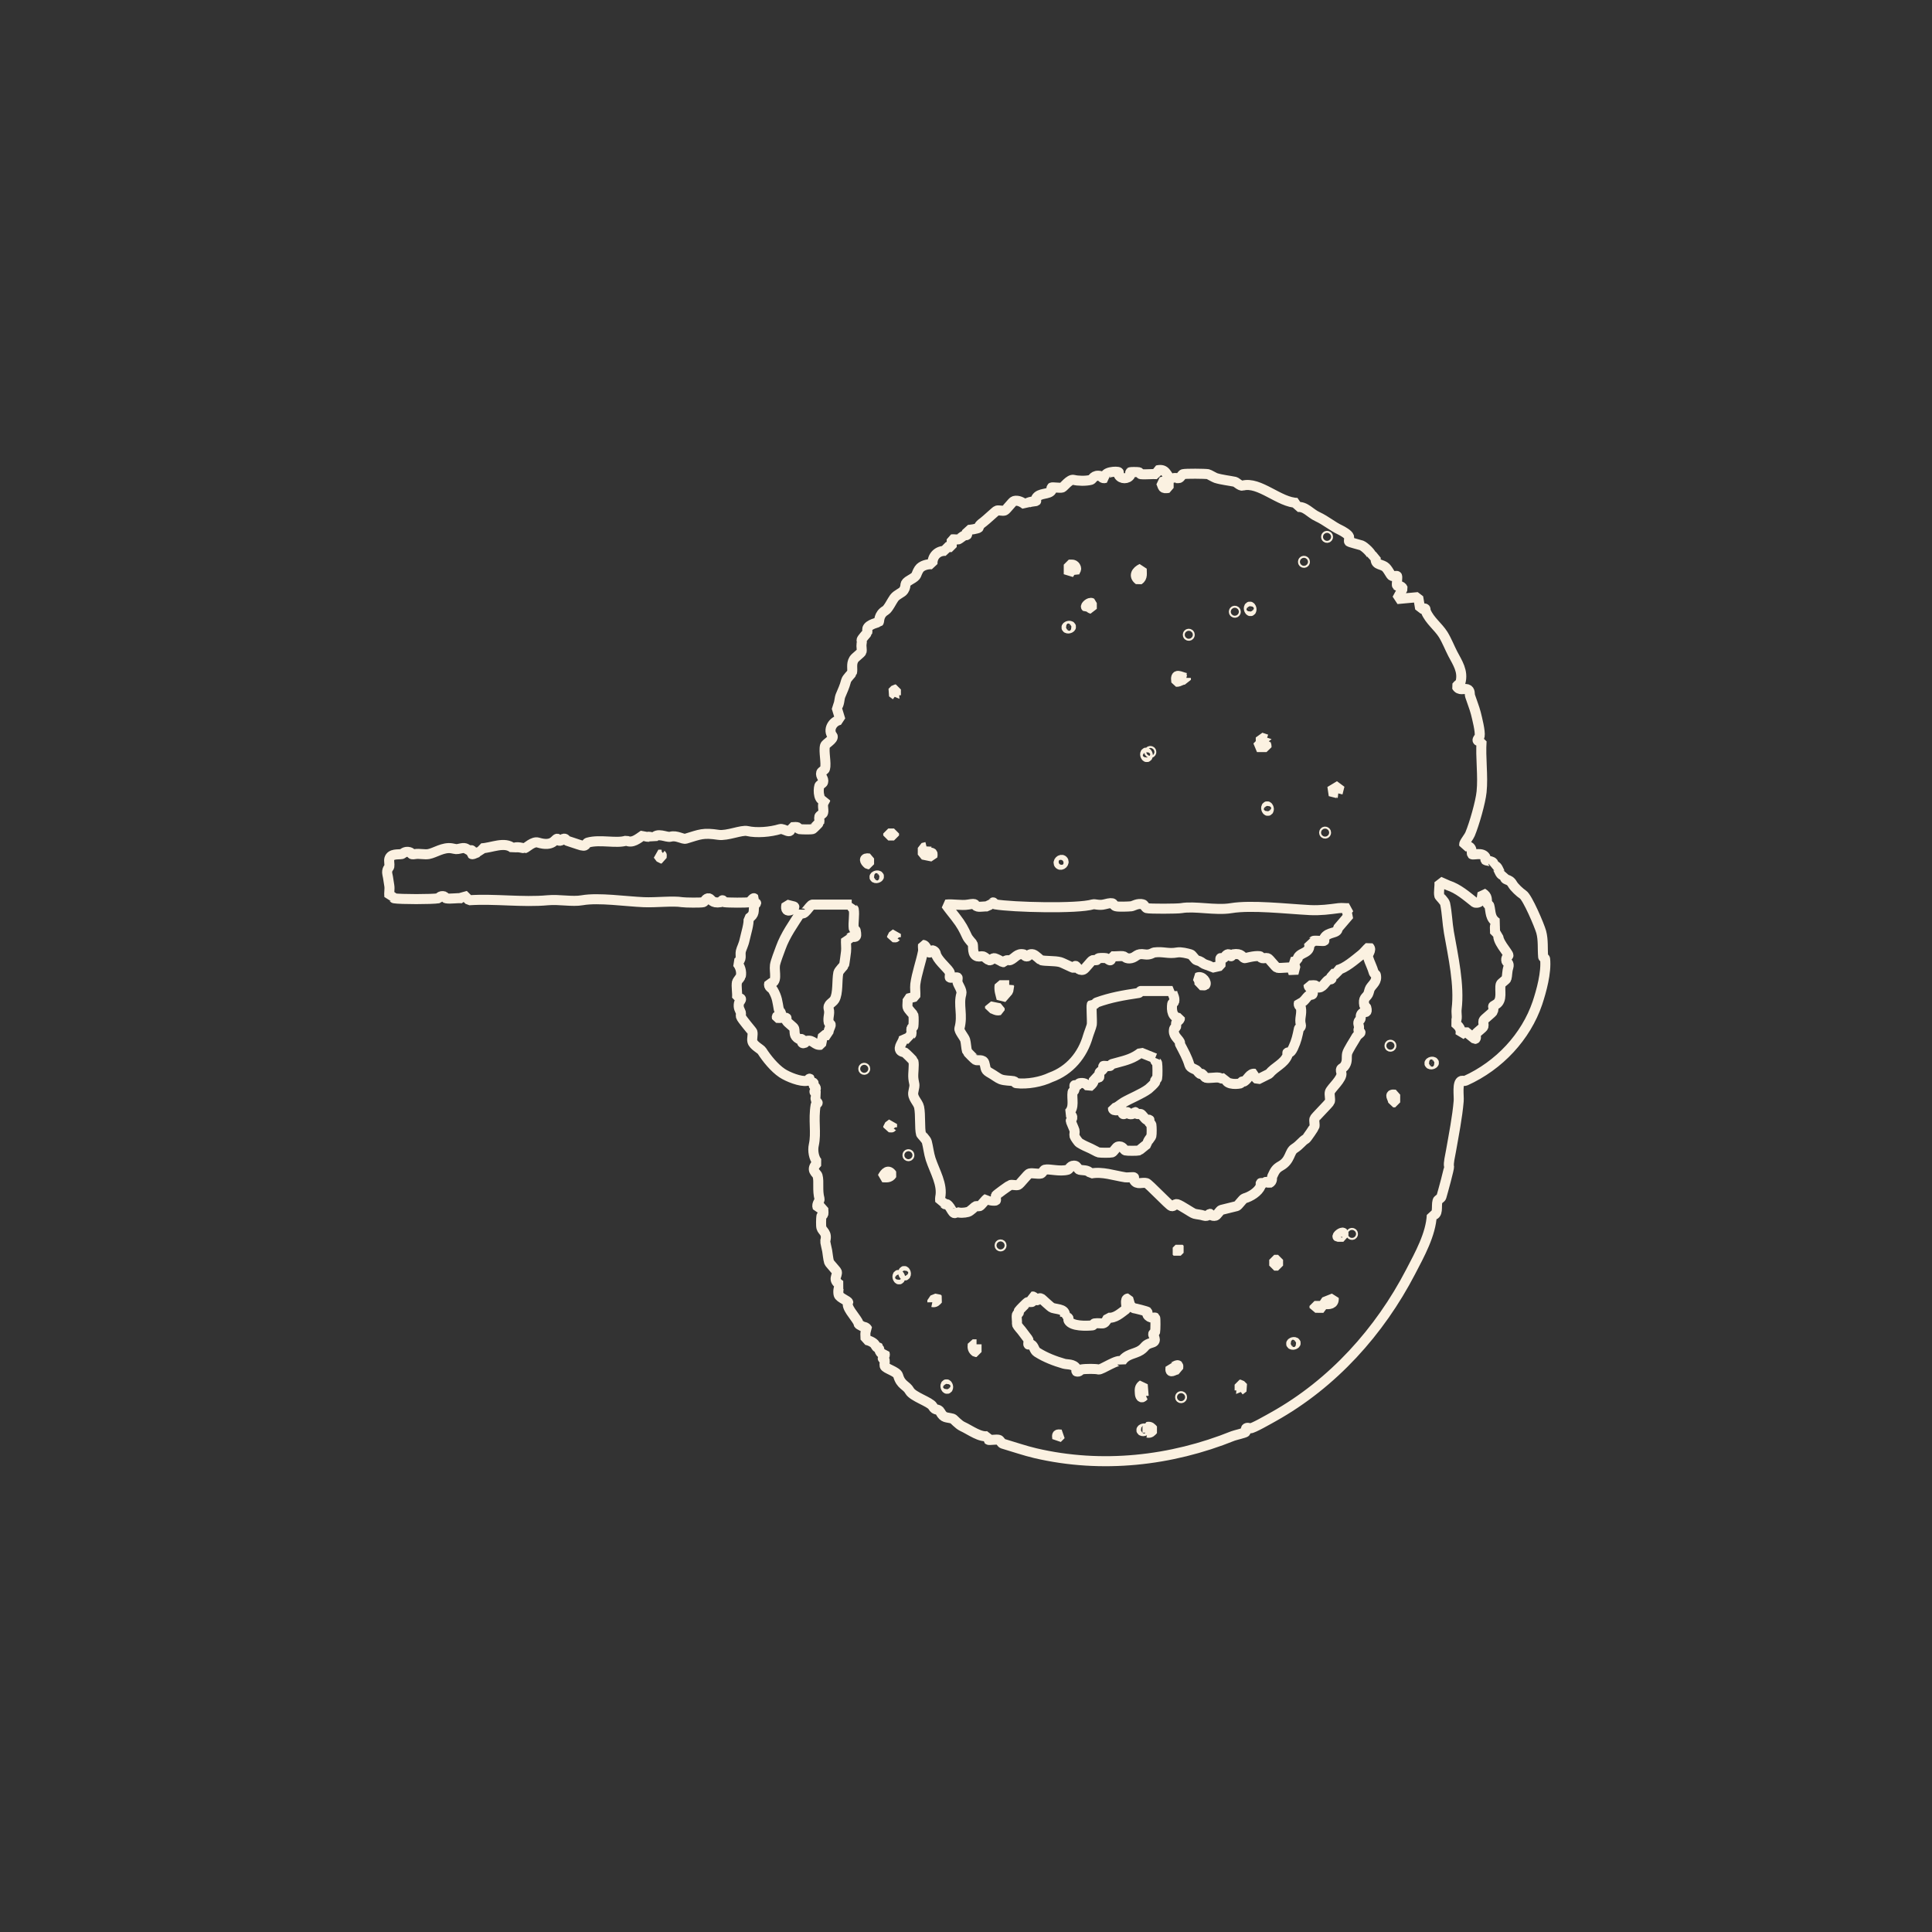 <?xml version="1.0" encoding="UTF-8"?>
<svg id="zkouska_s_hlavamaa" data-name="zkouska s hlavamaa" xmlns="http://www.w3.org/2000/svg" viewBox="0 0 288.67 288.67">
  <rect x="0" y="0" width="288.67" height="288.67" fill="#333333" stroke="none"/>
  <defs>
    <style>
      .cls-1 {
        fill: none;
        stroke: #fbf1e1;
        stroke-linejoin: bevel;
        stroke-width: 1.5px;
      }
    </style>
  </defs>
  <path class="cls-1" d="M193.83,75.19v.57c1.21-.16,1.91.93,3.01,1.43,1.33.62,2.2,1.43,3.44,2.01.32.15,1.18.64,1.29,1,.06.21-.06.66,0,.72.12.12,1.59.47,1.86.57.43.16,1.62,1.26,1.58,1.72h.57c-.24,1.2.65,1.03,1.29,1.43.53.33.87,1.35,1.15,1.43.21.06.66-.06.72,0,.1.1-.1,1.34,0,1.43.04.04.68-.03.86.43l-.86,1.58,3.16-.29.29,1.72c1.1-.11.69.03.86.43.58,1.37,1.83,2.25,2.58,3.44.54.87.98,2,1.43,2.87.71,1.35,1.61,2.63,1.15,4.3-.04.14-.45.39-.57.57.4.7,1.06.29,1.58.43.49.14.35.77.43,1,.26.81.65,1.76.86,2.58.19.76.7,2.76.57,3.44-.04.25-.84.84.29.72-.18,2.44.25,5.2,0,7.6-.16,1.56-1.08,4.77-1.72,6.31-.17.41-.7,1.03-.86,1.43-.05.12.02.29,0,.43,1.34-.35,1.05,1.05,1.15,1.15.16.16,1.56-.36,2.01.43.08.13-.05.38,0,.43.19.19,1.52.05,1.15.86.96-.23.76,1.66,1.72,1.43-.1.92.63.37,1.15,1.29.29.52,1.16,1.31,1.58,1.58.67.42,2.47,4.64,2.73,5.59.33,1.25.18,2.42.29,3.73,0,.1.28.18.29.29.22,2.03-.56,4.82-1.15,6.6-1.71,5.03-5.7,9.34-10.76,11.62-.15.07-.39-.05-.57,0-.7.2-.37,2.26-.43,3.01-.2,2.41-.74,5.11-1.15,7.46-.14.8-.41,1.87-.29,2.3.07.24-.96,3.95-1.15,4.59-.05.16-.53.42-.57.57-.24.87.23,2.2-.86,2.15-.13,2.85-1.83,5.91-3.16,8.46-4.62,8.9-11.61,16.69-20.51,21.66-.54.3-3.15,1.8-3.44,1.72-1.03-.28-.53.39-.72.57-.12.12-1.6.47-1.86.57-9.25,3.73-19.6,4.91-29.55,2.58-1.51-.35-3.25-.95-4.88-1.43-.16-.05-.42-.53-.57-.57-.35-.1-1.47.1-1.58,0v-.57c-1.16.3-2.71-.9-3.87-1.43-.6-.28-1.3-1.11-1.43-1.15-1.02-.28-1.32-.04-1.86-1-.37-.65-.69-.06-1.15-.86-.37-.65-2.95-1.42-3.44-2.3s-1.3-.81-1.72-2.3c-.18-.61-1.9-1.02-2.01-1.43-.06-.23.05-.59,0-.86-.02-.11-.29-.19-.29-.29,0-.06.44-.28.29-.72-.83.24-.8-.8-.86-.86-.15-.15-.13.34-.57-.43-.21-.37-1.01-.71-1.43-.72.05-.58-.2-1.23.29-1.58-.19-.39-.55-.35-.72-.43-.88-.45-.49-.31-.72-.72-.46-.83-1.84-2.24-1.43-2.87,0-.24-1.31-.7-1.43-1.15-.11-.39-.06-1.21.29-1.43-1.37-.83-.4-1.4-.57-2.01-.05-.16-1.1-1.27-1.15-1.43-.16-.55-.19-1.16-.29-1.72-.02-.1-.31-1.35-.29-1.43.36-1.26-.42-1.44-.57-2.01-.08-.28-.05-1.37,0-1.72.01-.1.26-.17.29-.29.06-.29-.04-.68,0-1h-.86c-.21-.55.37-.99.29-1.29-.36-1.31-.04-2.53-.29-3.44-.13-.47-1.2-.81,0-2.01-.58-.6-.75-1.79-.57-2.58.42-1.89-.11-3.7.29-6.03.02-.11.29-.19.29-.29,0-.07-.71-.69,0-1.15-.8-.62-.38-.54-.29-.86.1-.37-.22-.41-.29-.57-.12-.29.26-.55-.57-.43v-.57c-.12-.14-.33.27-.43.29-.95.19-2.89-.59-3.73-1.15-1.17-.78-2.33-2.23-3.01-3.3-.19-.31-1.26-.8-1.43-1.43-.11-.38.11-1.05,0-1.43-.04-.14-1.61-1.9-1.72-2.3-.05-.18.05-.4,0-.57-.14-.43-.43-.66-.29-1.43.04-.25.84-.84-.29-.72.1-.74-.15-1.76,0-2.44.02-.1.55-.76.57-.86.15-.69-.1-1.48-.57-2.01.83-.49.43-1.07.57-1.72.08-.39.41-.95.57-1.72.2-.93.7-2.47.57-3.16,1.03-.68.71-1.1.86-2.01.02-.11.28-.19.29-.29,0-.05-.44-.29-.29-.72-.14-.16-.57.53-.72.57-.38.1-3.24.08-3.73,0-.11-.02-.19-.29-.29-.29s-.18.27-.29.29c-1.32.22-1.36-.47-1.72-.57-.44-.12-.64.51-.86.57-.35.1-2.71.07-3.16,0-1.4-.23-3.9.08-5.74,0-2.67-.11-6.74-.72-9.18-.29-1.52.27-3.43-.16-5.16,0-3.74.35-7.97-.26-11.76,0l-.86-.86-.14.57c-.76-.09-1.72.13-2.44,0-.11-.02-.17-.25-.29-.29-.56-.17-.78.27-.86.29-.91.16-5.68.16-6.6,0-.11-.02-.26-.44-.72-.29-.06-.5.08-1.11,0-1.58-.12-.65-.15-1.14-.29-1.72-.16-.72.26-1,.29-1.15.06-.35-.08-.84,0-1.15.23-.83,1.33-.62,1.86-.72.13-.02.46-.48,1.15-.29.48.13-.01.43.86.29.61-.1,1.41.11,2.01,0,.94-.17,2.17-1.07,3.44-.86.71.12.57.2,1.43,0,.67-.15.82.15,1.15.29.15.06.38-.05.43,0,.05.05-.05.52,0,.57.17.17.99-.49,1.43-.29v-.57c1.51-.04,3.47-1.1,4.73,0,.5-.37,1.62.03,1.72,0,.3-.09,1.27-1.09,2.01-.86,2.26.69,2.54-.58,2.87-.57.09,0,.17.25.29.29.38.11.48-.4.86-.29.11.03.17.25.29.29.6.2,1.18.38,1.72.57,1.38.49.94-.15,1.43-.29,1.85-.51,4.26.2,5.74-.29.9.44,1.68-.24,2.58-.86.37.54,1.07.03,1.43.57.54-1.06,1.99-.12,2.58-.29.93-.27,1.82.43,2.3.29,2.15-.65,2.56-.92,4.88-.57,1.28.19,3.45-.77,4.3-.57,1.39.32,3.44.15,4.88-.29.59-.18,1.75.99,1.58-.29.32.04.71-.06,1,0,.11.02.18.27.29.29.39.05,1.7.08,2.01,0,.07-.02.99-.94,1-1,.07-.24-.07-.62,0-.86.04-.16.53-.42.57-.57.15-.53-.28-1.35.29-1.72v-.14c-.97.21-1.06-1.44-.86-2.15.04-.16.53-.41.57-.57.16-.54-.45-.9-.29-1.43.05-.16.53-.42.57-.57.23-.85-.23-2.6,0-3.44.09-.34,1.29-.92,1.15-1.43-.82-.93.03-2.33,1.15-2.44l-.57-1.86c.44-.34.39-1.26.57-1.72.39-.98.56-1.19.86-2.3.09-.34.84-1.05.86-1.15.16-.6-.15-1.27.29-2.01.2-.33,1.09-.92,1.15-1.15.08-.3-.06-.79,0-1.15.1-.59,0-.41,0-.57,0-.21.84-1.06.86-1.15.05-.18-.05-.4,0-.57.19-.66,1.65-.93,1.72-1,.09-.09-.05-1.12,1-1.72.41-.24.99-1.47,1.29-1.86.43-.57,1.18-.75,1.43-1.15.55-.87-.17-.91,1-1.58,1.17-.66.72-.69,1.29-1.58.36-.55,1.34-.81,2.01-.72-.08-1.24.81-2.09,2.01-2.01v-.57h.86v-1.15c.32-.04.72.06,1,0,.11-.02.69-.5.86-.57.4-.17.54.24.43-.86.35.07,1.61-.18,1.72-.29.12-.12-.11-.27.72-.86.39-.28,1.88-1.69,2.01-1.72.31-.09.83.09,1.15,0,.28-.08,1.16-1.36,1.43-1.43.6-.17,1.26.19,1.72.57.25-.53,1.52-.51,1.58-.57.05-.05-.08-.3,0-.43.48-.85,1.92-.49,2.3-1.15.08-.13-.05-.38,0-.43.1-.1,1.23.1,1.58,0,.24-.07,1.13-1.31,1.72-1.15s1.84.2,2.58,0c.28-.08.4-.81,1.43-.57.13.03.25.44.72.29-.4-.97,1.83-1.04,2.01-.86.05.05-.08.3,0,.43.35.62,1.37.62,1.72,0,.08-.13-.05-.38,0-.43.05-.05,1.06-.04,1.29,0,.11.02.18.28.29.29.78.08,1.65-.06,2.44,0v-.57c1.38-.31,1.29.7,2.15,1.43.27-.49.76-.18,1.15-.29.16-.04.42-.53.57-.57.36-.1,3.27-.08,3.73,0,.12.02.96.51,1.15.57.85.27,2,.39,2.87.57.21.05.81.67,1.15.57,2.48-.69,5.51,2.57,8.18,2.58ZM174.61,71.75l-1.15.29c.37.76.14,1.02,1.15.86v-1.15ZM198.28,80.07c-.19,0-.19.29,0,.29s.19-.29,0-.29ZM194.83,83.8c-.19,0-.19.29,0,.29s.19-.29,0-.29ZM160.55,85.81c-.12-.55.48-.61.14-1.15-.25-.39-.61-.29-1-.29v1.43l.57-.86.29.86ZM170.59,84.95c-.83.39-1.26,1.11-.43,1.72.62-.41.41-1.03.43-1.72ZM163.13,90.11c-.36-.19-1,.46-.86.57.43-.12.52.2.86.29v-.86ZM186.94,91.26c.18-.22-.09-.8-.29-.57-.18.22.09.8.29.57ZM184.5,91.26c-.19,0-.19.29,0,.29s.19-.29,0-.29ZM159.97,93.56c-.22-.18-.8.09-.57.29.22.18.8-.09.57-.29ZM177.62,94.7c-.19,0-.19.29,0,.29s.19-.29,0-.29ZM177.19,101.3c-.94-.18-1.64-.85-1.43.57.53.03.81-.44,1.43-.29v-.29ZM133.86,103.88v-.86h-.14l-.43.43.57.43ZM189.24,110.48l-.86-.29v.86l-.57.57h1.43c.02-.62-.44-.61,0-1.15ZM171.88,112.21c-.19,0-.19.29,0,.29s.19-.29,0-.29ZM171.45,113.07c.18-.22-.09-.8-.29-.57-.18.22.09.8.29.57ZM199.86,118.52l.29-1.15-1.43.86,1.15.29ZM189.53,121.1c.18-.22-.09-.8-.29-.57-.18.22.09.8.29.57ZM197.99,124.26c-.19,0-.19.29,0,.29s.19-.29,0-.29ZM133.58,124.54h-.86v.29h.86v-.29ZM138.45,126.55l-.57.14v1l1.43.29c.15-.79-.19-.44-.57-.72-.28-.21-.34-.37-.29-.72ZM98.86,127.7s-.39.02-.57,0l.43.57h.14c-.02-.18.04-.54,0-.57ZM129.85,128.27c-.84-.14-.74.38-.14.86h.14v-.86ZM158.83,128.56c-.31-.31-.89.26-.57.57s.89-.26.57-.57ZM131.28,130.86c-.22-.18-.8.09-.57.29.22.18.8-.09.57-.29ZM223.38,139.46c.05-.58-.2-1.23.29-1.58-1.1-.7-.89-1.63-1.15-2.58-.03-.11-.26-.18-.29-.29-.15-.64.12-1.06-.72-1.58l-.14,1c-.29.37-.52.52-1,.43-1.26-.99-2.48-2.08-4.02-2.58l-1.29-.57c.1.62-.15,1.61,0,2.15.03.09.79.83.86,1.15.29,1.36.33,2.92.57,4.3.63,3.57,1.6,7.89,1.15,11.48-.09.69.25,1.56-.29,2.01.66.57,1.03.93.86,1.86l.72-.57,1.43,1.15c.31-.03.08-.49.14-.72.08-.25,1.08-.9,1.15-1.15s-.07-.62,0-.86c.08-.28,1.36-1.16,1.43-1.43.24-.88-.35-.56.43-1,1.07-.61.49-2.19.72-3.01.06-.2.81-.66.86-.86.14-.51.06-.98.29-1.72.17-.56-.24-.72-.29-.86-.17-.56.25-.73.29-.86.09-.32-1.97-2.33-1.43-3.3h-.57ZM147.64,135.45c-.47-.08-1.17.11-1.58,0-.69-.19.1-.56-1.43-.29-.96.17-2.29-.12-3.3,0,.48.68.95,1.24,1.43,1.86.96,1.24,1.23,1.82,1.72,2.87.23.5.84,1.06.86,1.15.13.46-.15,1.63.72,1.86.24.07.62-.07.86,0,.13.03.73.54.86.57.38.11.48-.4.86-.29.24.07.9.39,1.15.57h.29c.23-.44.63-.2.86-.29.71-.28,1.03-1.09,2.01-.86.12.03.2.39.57.29.13-.04.29-.45.86-.29.34.1,1.06.84,1.15.86.65.18,2.02.07,2.87.29.42.11,1.89.89,2.01.86s.19-.29.29-.29c.12,0,.44.78,1.15.57.29-.08,1.15-1.35,1.43-1.43.18-.05.4.05.57,0,.12-.04.18-.27.29-.29.26-.05.89-.05,1.15,0s.84.84.72-.29c.6.06,1.29-.08,1.86,0,.12.02.43.45,1.15.29.81-.18.77-.78,2.01-.57.81.13,1.22-.26,1.43-.29,1.39-.17,2.07.25,3.44,0,.57-.1,1.47.13,2.01.29.21.06.66.8.86.86.84.24.65.31,1.15.57.34.18.91.22,1.15.57l1.29-.29c.04-.28-.07-1.08,0-1.15.05-.05.29.08.43,0,.29-.16.44-.69.86-.57.12.03.19.29.29.29s.18-.27.29-.29c1.32-.22,1.36.47,1.72.57.12.03,1.45-.41,2.3-.29.11.02.17.26.29.29.26.06.62-.07.86,0,.28.08,1.16,1.36,1.43,1.43.46.13,1.95-.14,2.15,0l.29.86.29-1.15-.57-.57.86-.14c-.1-1.5,2.21-.88,1.72-2.73.46.16.6-.27.72-.29.36-.06,1.49.09,1.58,0,.05-.05-.08-.29,0-.43.55-.98,2.02-.59,2.01-1.43l1.72-2.01-.57-.29.57-.72c-.51.05-1.08-.07-1.58,0-1.37.18-2.74.37-4.3.29-3.59-.19-8.72-.79-11.76-.29-2.36.39-5.43-.36-7.46,0-.55.1-4.74.12-5.16,0-.16-.04-.42-.53-.57-.57-.78-.21-1.45.26-1.72.29-.46.05-1.95.1-2.3,0-.67-.19.03-.75-1.72-.29-.78.21-1.45-.08-1.72,0-2.29.7-12.05.44-14.63,0-.11-.02-.19-.29-.29-.29-.11,0-.15.47-.72,0v.57ZM118.66,135.45l-1.15-.29c-.39,1.69,1.41.51,1.15.29ZM127.26,135.16h-5.88c-.46.13-1.27,1.88-1.72,1.15-1.09,1.69-2.32,3.39-3.01,5.31-.23.64-.77,2-.86,2.58-.15,1.03.51,2.74-.86,2.73-.17.56.38.66.57,1,.64,1.12.65,1.74.86,2.87.01.06.58.68.29,1-.07.08-.69-.23-.57.29.32.05,1.35-.08,1.43,0,.05.05-.08.29,0,.43.18.33,1.08.92,1.15,1.15.16.56-.15,1.1.72,1.58.14.08.38-.05.43,0,.05.05-.19.84.43.57.12-.05.18-.26.29-.29,1.05-.24,1.17.74,2.15.57l.29-1.43h.86c-.24-.58.35-1.34.29-1.58-.03-.11-.26-.18-.29-.29-.18-.79.2-1.32,0-2.01-.22-.76.57-.95.86-1.43.56-.93.34-2.91.57-4.02.07-.32.84-1.05.86-1.15.07-.26.25-1.7.29-2.01.07-.59-.05-1.26,0-1.86.47.15.57-.24.72-.29.56-.16.99.32.72-1-.02-.11-.27-.18-.29-.29-.11-.89.15-2.03,0-2.87-.02-.11-.44-.26-.29-.72ZM133.86,140.04s-.02-.39,0-.57l-.57.43v.14c.18-.02.54.04.57,0ZM175.18,148.07h-4.73c-.1,0-.18.27-.29.29-2.33.35-4.17.66-6.31,1.43-.17.06-.24.44-.72.29-.11.11.07,2.47,0,3.01-.04.29-.47,1.36-.57,1.72-.8,2.83-2.73,5.14-5.59,6.17-1.36.66-3.47,1.07-5.16.86-.11-.01-.18-.27-.29-.29-.63-.11-1.38-.06-2.01-.29-.38-.14-1.03-.64-1.43-.86-.97-.54-.72-.59-1-1.58-.17-.58-.95-.34-1.29-.43-.09-.02-1.27-1.2-1.29-1.29-.15-.51-.16-1.27-.29-1.72-.1-.37-.96-1.35-.86-1.72.56-2.01-.2-3.48.29-5.16.15-.51-.46-1.3-.57-1.72-.06-.21.06-.66,0-.72-.09-.09-1.06.09-1.15,0-.06-.06.06-.51,0-.72-.16-.54-1.53-1.56-2.01-2.58-.09-.19-.04-.52-.43-.72-.27-.19-.48.29-.57.29-.31,0-.48-1.14-1-1.15-.04.32.06.71,0,1-.3,1.53-.95,3.32-1.15,4.88-.07.59.05,1.26,0,1.86l-1.15.29c.05.4-.08.92,0,1.29.07.32.84,1.05.86,1.15.07.27.05,1.39,0,1.72-.02.11-.26.17-.29.29-.06.26.07.63,0,.86-.04.15-.44.25-.29.72l-.57-.14-.29-.43c.2.8-.76,1.5-.57,2.15.1.36.66.39.72.43.19.13,1.27,1.2,1.29,1.29.16.6-.08,1.83,0,2.58.11,1.01.3.7,0,2.01-.21.91.7,1.53.86,2.3.24,1.15.05,3.17.29,4.02.03.09.77.81.86,1.15.2.75.3,1.74.57,2.58.63,1.9,1.84,3.81,1.43,5.74-.04.21.02.48,0,.72.47-.13.49.16.72.29.08.04.22-.04.29,0,.68.42.88,1.82,1.43,1.15.43.18,1.16.15,1.72,0,.34-.09,1.05-.83,1.15-.86.18-.05.4.05.57,0,.23-.07.83-.95,1.15-1.15.1.34,1.2.38,1.29.29.06-.06-.06-.51,0-.72.04-.13,2.02-1.55,2.15-1.58.33-.08.84.09,1.15,0s1.41-1.64,1.72-1.72c.45-.12,1.27.12,1.72,0,.16-.04.42-.53.57-.57.66-.18,2.2.34,3.44,0,.24-.07.42-.78,1.15-.57.16.05.42.53.57.57.48.13,1.26-.04,1.72.57,1.69-.34,3.47.31,5.16.57.32.05,1.22-.07,1.29,0,.05.05-.08.3,0,.43.43.76,1.26.26,1.86.43.34.09,3.38,3.34,3.73,3.44.38.11.48-.39.86-.29.6.17,2.2,1.33,2.58,1.43.45.12.83.1,1.43.29.57.17.81-.29.86-.29s.29.45.86.29c.21-.06.66-.81.86-.86.78-.21,1.52-.36,2.3-.57.24-.07.9-1.08,1.15-1.15.93-.27,2.06-.96,2.44-1.86.06-.15-.05-.38,0-.43s.27.06.43,0c.36-.13.15-.32.86,0,.55-.27.33-.78.43-1,.41-.9.57-1.17,1.29-1.58,1.44-.81,1.25-2.1,2.01-2.58.89-.57,1.13-1.1,1.72-1.43.15-.08,1.26-1.73,1.29-1.86.08-.33-.09-.84,0-1.15.07-.24,2.23-2.34,2.3-2.58.11-.38-.11-1.05,0-1.43.15-.55,1.95-2.03,1.72-2.87-.24-.87.16-.46.57-1.15.37-.62.17-1.15.29-1.72.1-.48,1.05-1.9,1.43-2.58.11-.19.57-.48.57-.57s-.25-.17-.29-.29c-.07-.27.19-.2,0-.86-.16-.57.24-.71.29-.86.1-.32-.13-.69.43-1,.18-.1.69.2.43-.72-.03-.12-.27-.18-.29-.29-.22-1.2.25-1.13.57-1.72.09-.16.2-.72.29-.86.39-.64,1.09-1.01.86-2.01-.03-.11-.25-.17-.29-.29-.25-.88-.62-1.53-.86-2.3-.17-.54.64-1.1.14-1.58-.4.34-.74.82-1.15,1.15-.97.77-2.44,2.06-3.59,2.3v.57h-.86c.15,1.16-.15.7-.43.86-.55.31-.91,1.39-1.72,1.15-.12-.04-.18-.26-.29-.29-.29-.06-.68.04-1,0-.02.32.52.53.57.72.27.91-.25.62-.43.72-.52.29-.86,1.29-1.58,1.15-.16.46.27.6.29.72.19,1.06-.26,1.64,0,2.58.1.38-.26.46-.29.57-.23,1.12-.36,1.79-.86,2.87-.49,1.05-.76.61-.86.72-.05.05.06.28,0,.43-.52,1.24-1.86,1.67-2.73,2.73l-1.72.86c-.3-.27-.52-.43-.43-.86-.73-.12-1.04.82-1.58,1.15-.06.04-.2-.04-.29,0-.12.06-.18.26-.29.29-.78.17-2.33.13-2.15-.86-.64.29-.78.04-1,0-.59-.1-1.51.14-2.01,0-.13-.04-.38-.44-.57-.57-.06-.04-.21.05-.29,0-.2-.12-.37-.43-.57-.57-.15-.11-.89-.32-1-.72-.33-1.16-.87-2.07-1.43-3.16-.04-.08.04-.22,0-.29-.36-.64-1.1-1-.86-2.01.03-.11.25-.17.29-.29.05-.17-.05-.39,0-.57s.6-.4.57-.72c-1.13-.05-1.3-1.12-1.15-2.15.02-.11.26-.17.29-.29.16-.67-.27-1.02-.29-1.58ZM180.06,147.21c.38-.38-.41-1.5-1.15-1.15.23.4.38.66.29,1.15.23-.03.81.05.86,0ZM150.79,147.21h-1.43c-.12.73.13,1.33.29,2.01l1-1.15.14-.86ZM149.36,150.65l-1.43-.29v.29c.53-.03.81.44,1.43.29v-.29ZM207.75,156.1c-.19,0-.19.29,0,.29s.19-.29,0-.29ZM214.2,158.69c-.22-.18-.8.09-.57.29.22.18.8-.09.57-.29ZM129.13,159.55c-.19,0-.19.29,0,.29s.19-.29,0-.29ZM208.46,163.56c-1.08-.13-.33.45-.29,1.15h.29v-1.15ZM133.29,168.44s-.02-.39,0-.57l-.57.43v.14c.18-.02.54.04.57,0ZM135.73,172.46c-.19,0-.19.29,0,.29s.19-.29,0-.29ZM131.85,175.9c.62.02,1.07.12,1.43-.43-.55-.8-1.05-.29-1.43.43ZM200.72,184.22c-.24-.24-1.03.44-.86.57h.86c-.02-.18.04-.54,0-.57ZM202.01,184.22c-.19,0-.19.29,0,.29s.19-.29,0-.29ZM149.5,185.94c-.19,0-.19.29,0,.29s.19-.29,0-.29ZM176.18,186.52l-.43.43.14.14.43-.43-.14-.14ZM190.96,188.24h-.57v.86h.57v-.86ZM135.3,190.53c.18-.22-.09-.8-.29-.57-.18.22.09.8.29.57ZM134.44,191.11c.18-.22-.09-.8-.29-.57-.18.22.09.8.29.57ZM159.11,196.85c.24-1.3-.95-1.16-1.86-1.43-.3-.09-1.59-1.4-1.72-1.43-.38-.1-.5.29-.57.29-.12,0-.42-.61-.72-.57.14,1.26-.12.68-.72.86-.09.03-1.2,1.14-1.29,1.29-.04.06.04.2,0,.29-.06.12-.26.18-.29.29-.09.4.06.99,0,1.43.21.45.63.8.86,1.15.18.27.84,1.08.86,1.15.06.21-.06.66,0,.72.05.05.3-.08.43,0,.44.24.41.86.86,1.15,1.24.79,2.66,1.33,4.02,1.72.51.15,1.46-.01,1.86.72.08.14-.05.38,0,.43.46.16.6-.27.72-.29.69-.12,2.2-.11,2.58,0,.42.12,3.03-1.75,3.44-1.15.7-1.2,1.99-1.14,2.87-1.72.81-.54.49-.8,1.72-1.15.82-.23.08-1.07.14-1.29.03-.12.26-.18.29-.29.06-.25.08-2.08,0-2.15-.05-.05-.79.2-1.15-.43-.08-.13.05-.38,0-.43-.08-.08-1.79-.53-2.15-.57l-.43-.43-.29-1c-.61.02-.16,1.19-.29,1.58-.83.6-1.66,1.43-2.73,1.29-.64,1.29-.79.7-2.01.86-.11.01-.18.28-.29.29-.95.09-3.1.16-3.59-.72-.12-.22.27-.57-.57-.43ZM139.31,194.55c.43.09.59-.13.86-.43l-.14-.14-.72.29v.29ZM197.85,194.84c.79.08,1.49.03,1.43-.86l-1.43.57v.29ZM197.56,195.13h-1.15v.29c.35-.06.51,0,.72.29l.43-.57ZM193.54,200.58c-.22-.18-.8.09-.57.29.22.18.8-.09.57-.29ZM145.91,200.86h-.57c-.06.53-.01.83.43,1.15h.14v-1.15ZM176.04,204.02c-.2-.2-.8.42-1.15.29-.13,1.08.45.33,1.15.29-.02-.18.04-.53,0-.57ZM141.61,207.46c.18-.22-.09-.8-.29-.57-.18.22.09.8.29.57ZM170.88,208.61l-.14-1.72c-.52.36-.46.73-.43,1.29.02.46.24.83.57.43ZM185.22,207.75l.57-.43-.43-.43h-.14v.86ZM176.47,208.61c-.19,0-.19.29,0,.29s.19-.29,0-.29ZM171.45,214.06c.43.09.59-.13.86-.43-.27-.3-.43-.52-.86-.43v.86ZM171.16,213.49c-.22-.18-.8.09-.57.29.22.18.8-.09.57-.29ZM158.54,214.35c-.6-.07-.65-.03-.57.57l.57-.57Z"/>
  <path class="cls-1" d="M172.6,158.11c-.16.46.27.6.29.72.07.39.08,1.93,0,2.3-.02.1-.23.16-.29.29-.04.09.04.23,0,.29-.12.2-.79.84-1,1-1,.74-2.67,1.39-3.73,2.01-.51.3-.99.85-1.58.86-.05.62,1.27.12,1.43.29-.15,1.16.62.29.72.29.09,0,.17.25.29.29.58.17.81-.29.86-.29.09,0,.17.26.29.29.18.05.4-.05.57,0,.19.06.59.71.86.86.14.08.38-.05.43,0,.05.05-.06.28,0,.43.05.12.27.19.29.29.06.33.07,1.42,0,1.72-.04.18-.64.77-.57,1.15-.26.15-1.2.98-1.29,1-.22.06-1.79.06-2.01,0-.24-.07-.42-.78-1.15-.57-.21.06-.66.81-.86.86-.27.07-1.68.06-2.01,0-.13-.02-.92-.47-1.15-.57-.61-.27-1.22-.54-1.72-.86-.18-.11-.68-.86-.72-1-.07-.24.07-.62,0-.86-.06-.22-.57-1.35-.57-1.43,0-.12.7-.54-.29-1.15.92-.89.41-2.08.57-3.16.02-.1.26-.17.29-.29.06-.21-.06-.66,0-.72.05-.05.28.06.43,0,.12-.05.18-.26.29-.29.65-.15,1.05.07,1.43.57.49-.45.86-.72.72-1.43,1.26.14.68-.12.86-.72.04-.15.46-.38.57-.57.08-.14-.05-.38,0-.43.07-.07.74.06,1,0,.11-.03.17-.25.29-.29,1.18-.34,2.43-.58,3.44-1.15.28-.15.62-.37.86-.57l2.15.86Z"/>
</svg>
